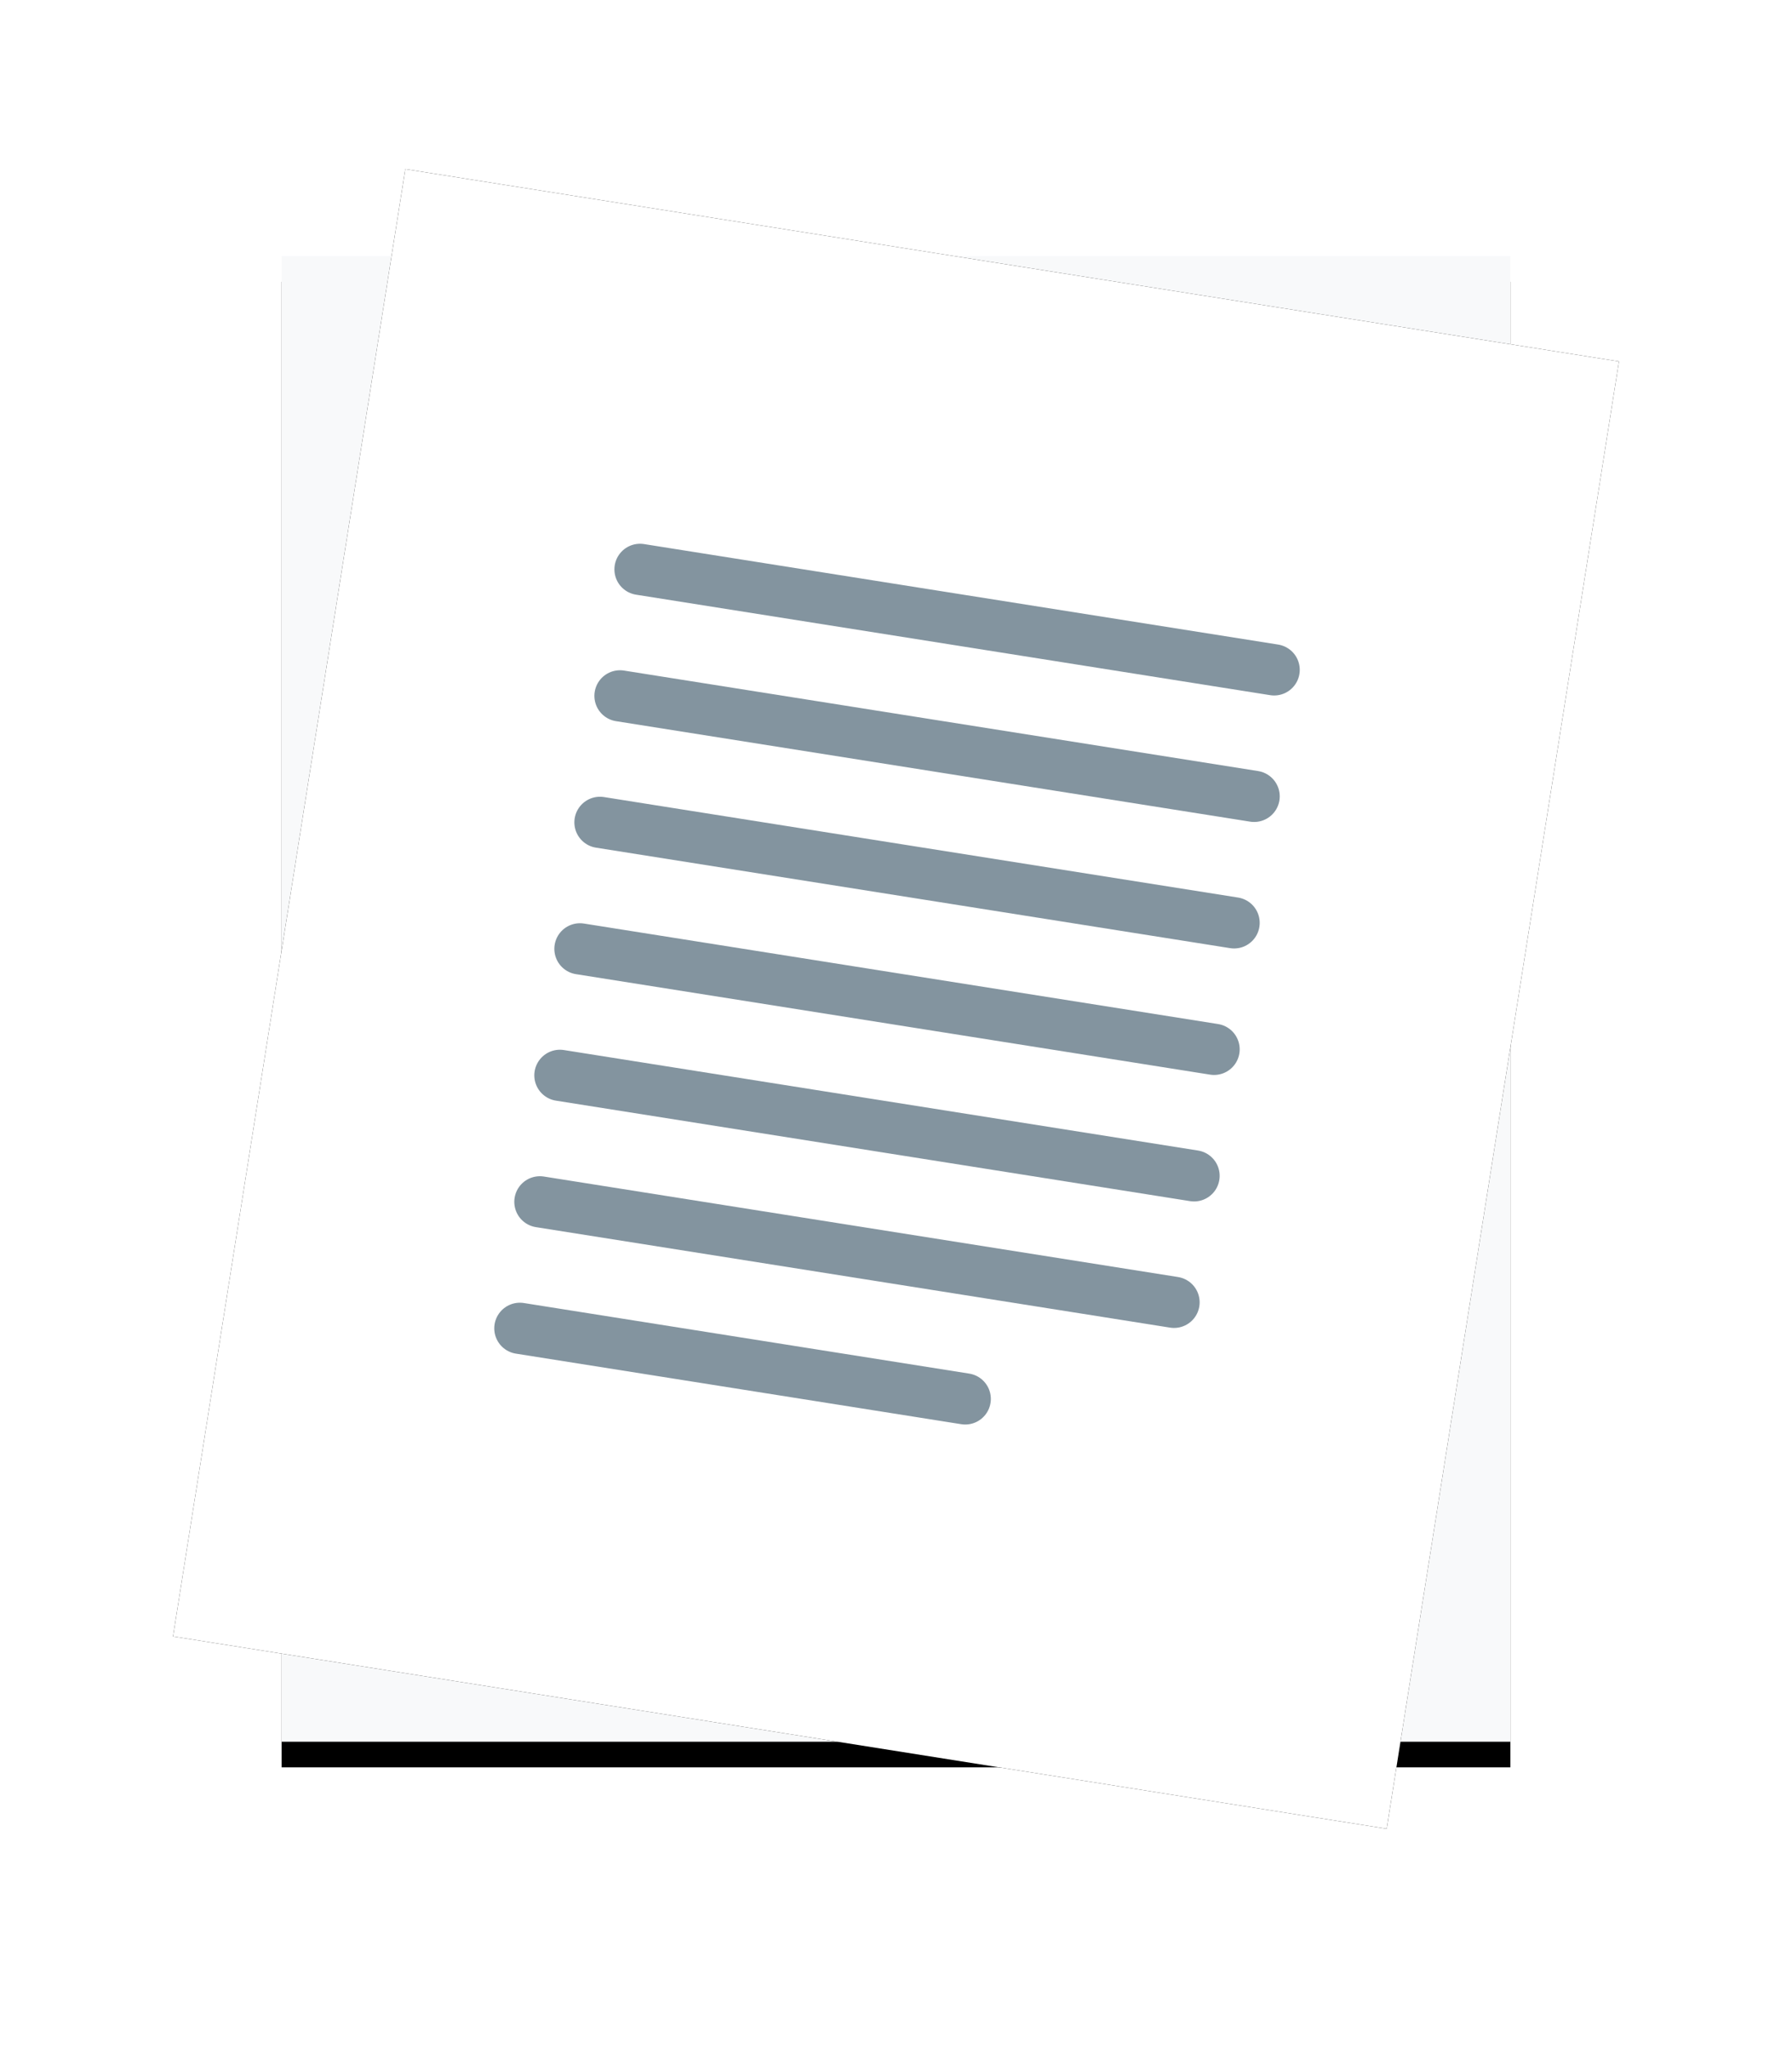<?xml version="1.0" encoding="UTF-8" standalone="no"?>
<svg width="70px" height="80px" viewBox="0 0 70 80" version="1.1" xmlns="http://www.w3.org/2000/svg" xmlns:xlink="http://www.w3.org/1999/xlink">
    <!-- Generator: Sketch 46.2 (44496) - http://www.bohemiancoding.com/sketch -->
    <title>Group 20 Copy 3</title>
    <desc>Created with Sketch.</desc>
    <defs>
        <rect id="path-1" x="5" y="4" width="48" height="58"></rect>
        <filter x="-35.4%" y="-27.6%" width="170.8%" height="158.6%" filterUnits="objectBoundingBox" id="filter-2">
            <feOffset dx="0" dy="1" in="SourceAlpha" result="shadowOffsetOuter1"></feOffset>
            <feGaussianBlur stdDeviation="5.5" in="shadowOffsetOuter1" result="shadowBlurOuter1"></feGaussianBlur>
            <feColorMatrix values="0 0 0 0 0   0 0 0 0 0.235   0 0 0 0 0.533  0 0 0 0.276 0" type="matrix" in="shadowBlurOuter1"></feColorMatrix>
        </filter>
        <rect id="path-3" x="0" y="0" width="48" height="58"></rect>
        <filter x="-6.2%" y="-5.2%" width="112.5%" height="110.3%" filterUnits="objectBoundingBox" id="filter-4">
            <feOffset dx="0" dy="0" in="SourceAlpha" result="shadowOffsetOuter1"></feOffset>
            <feGaussianBlur stdDeviation="1" in="shadowOffsetOuter1" result="shadowBlurOuter1"></feGaussianBlur>
            <feColorMatrix values="0 0 0 0 0   0 0 0 0 0.235   0 0 0 0 0.533  0 0 0 0.175 0" type="matrix" in="shadowBlurOuter1"></feColorMatrix>
        </filter>
    </defs>
    <g id="design-1440" stroke="none" stroke-width="1" fill="none" fill-rule="evenodd">
        <g id="mm-landing-1440" transform="translate(-773, -3264)">
            <g id="Group-20-Copy-3" transform="translate(779, 3270)">
                <g id="Rectangle-15">
                    <use fill="black" fill-opacity="1" filter="url(#filter-2)" xlink:href="#path-1"></use>
                    <use fill="#F8F9FA" fill-rule="evenodd" xlink:href="#path-1"></use>
                </g>
                <g id="Group-22" transform="translate(29, 33) rotate(-351) translate(-29, -33) translate(5, 4)">
                    <g id="Rectangle-15-Copy-2">
                        <use fill="black" fill-opacity="1" filter="url(#filter-4)" xlink:href="#path-3"></use>
                        <use fill="#FFFFFF" fill-rule="evenodd" xlink:href="#path-3"></use>
                    </g>
                    <path d="M11.5,14 L36.58,14" id="Line-2" stroke="#83949F" stroke-width="2" stroke-linecap="round"></path>
                    <path d="M11.5,19 L36.58,19" id="Line-2-Copy" stroke="#83949F" stroke-width="2" stroke-linecap="round"></path>
                    <path d="M11.5,24 L36.58,24" id="Line-2-Copy-3" stroke="#83949F" stroke-width="2" stroke-linecap="round"></path>
                    <path d="M11.5,29 L36.58,29" id="Line-2-Copy-2" stroke="#83949F" stroke-width="2" stroke-linecap="round"></path>
                    <path d="M11.5,34 L36.58,34" id="Line-2-Copy-5" stroke="#83949F" stroke-width="2" stroke-linecap="round"></path>
                    <path d="M11.5,39 L36.58,39" id="Line-2-Copy-4" stroke="#83949F" stroke-width="2" stroke-linecap="round"></path>
                    <path d="M11.5,44 L29.114,44" id="Line-2-Copy-7" stroke="#83949F" stroke-width="2" stroke-linecap="round"></path>
                </g>
            </g>
        </g>
    </g>
</svg>